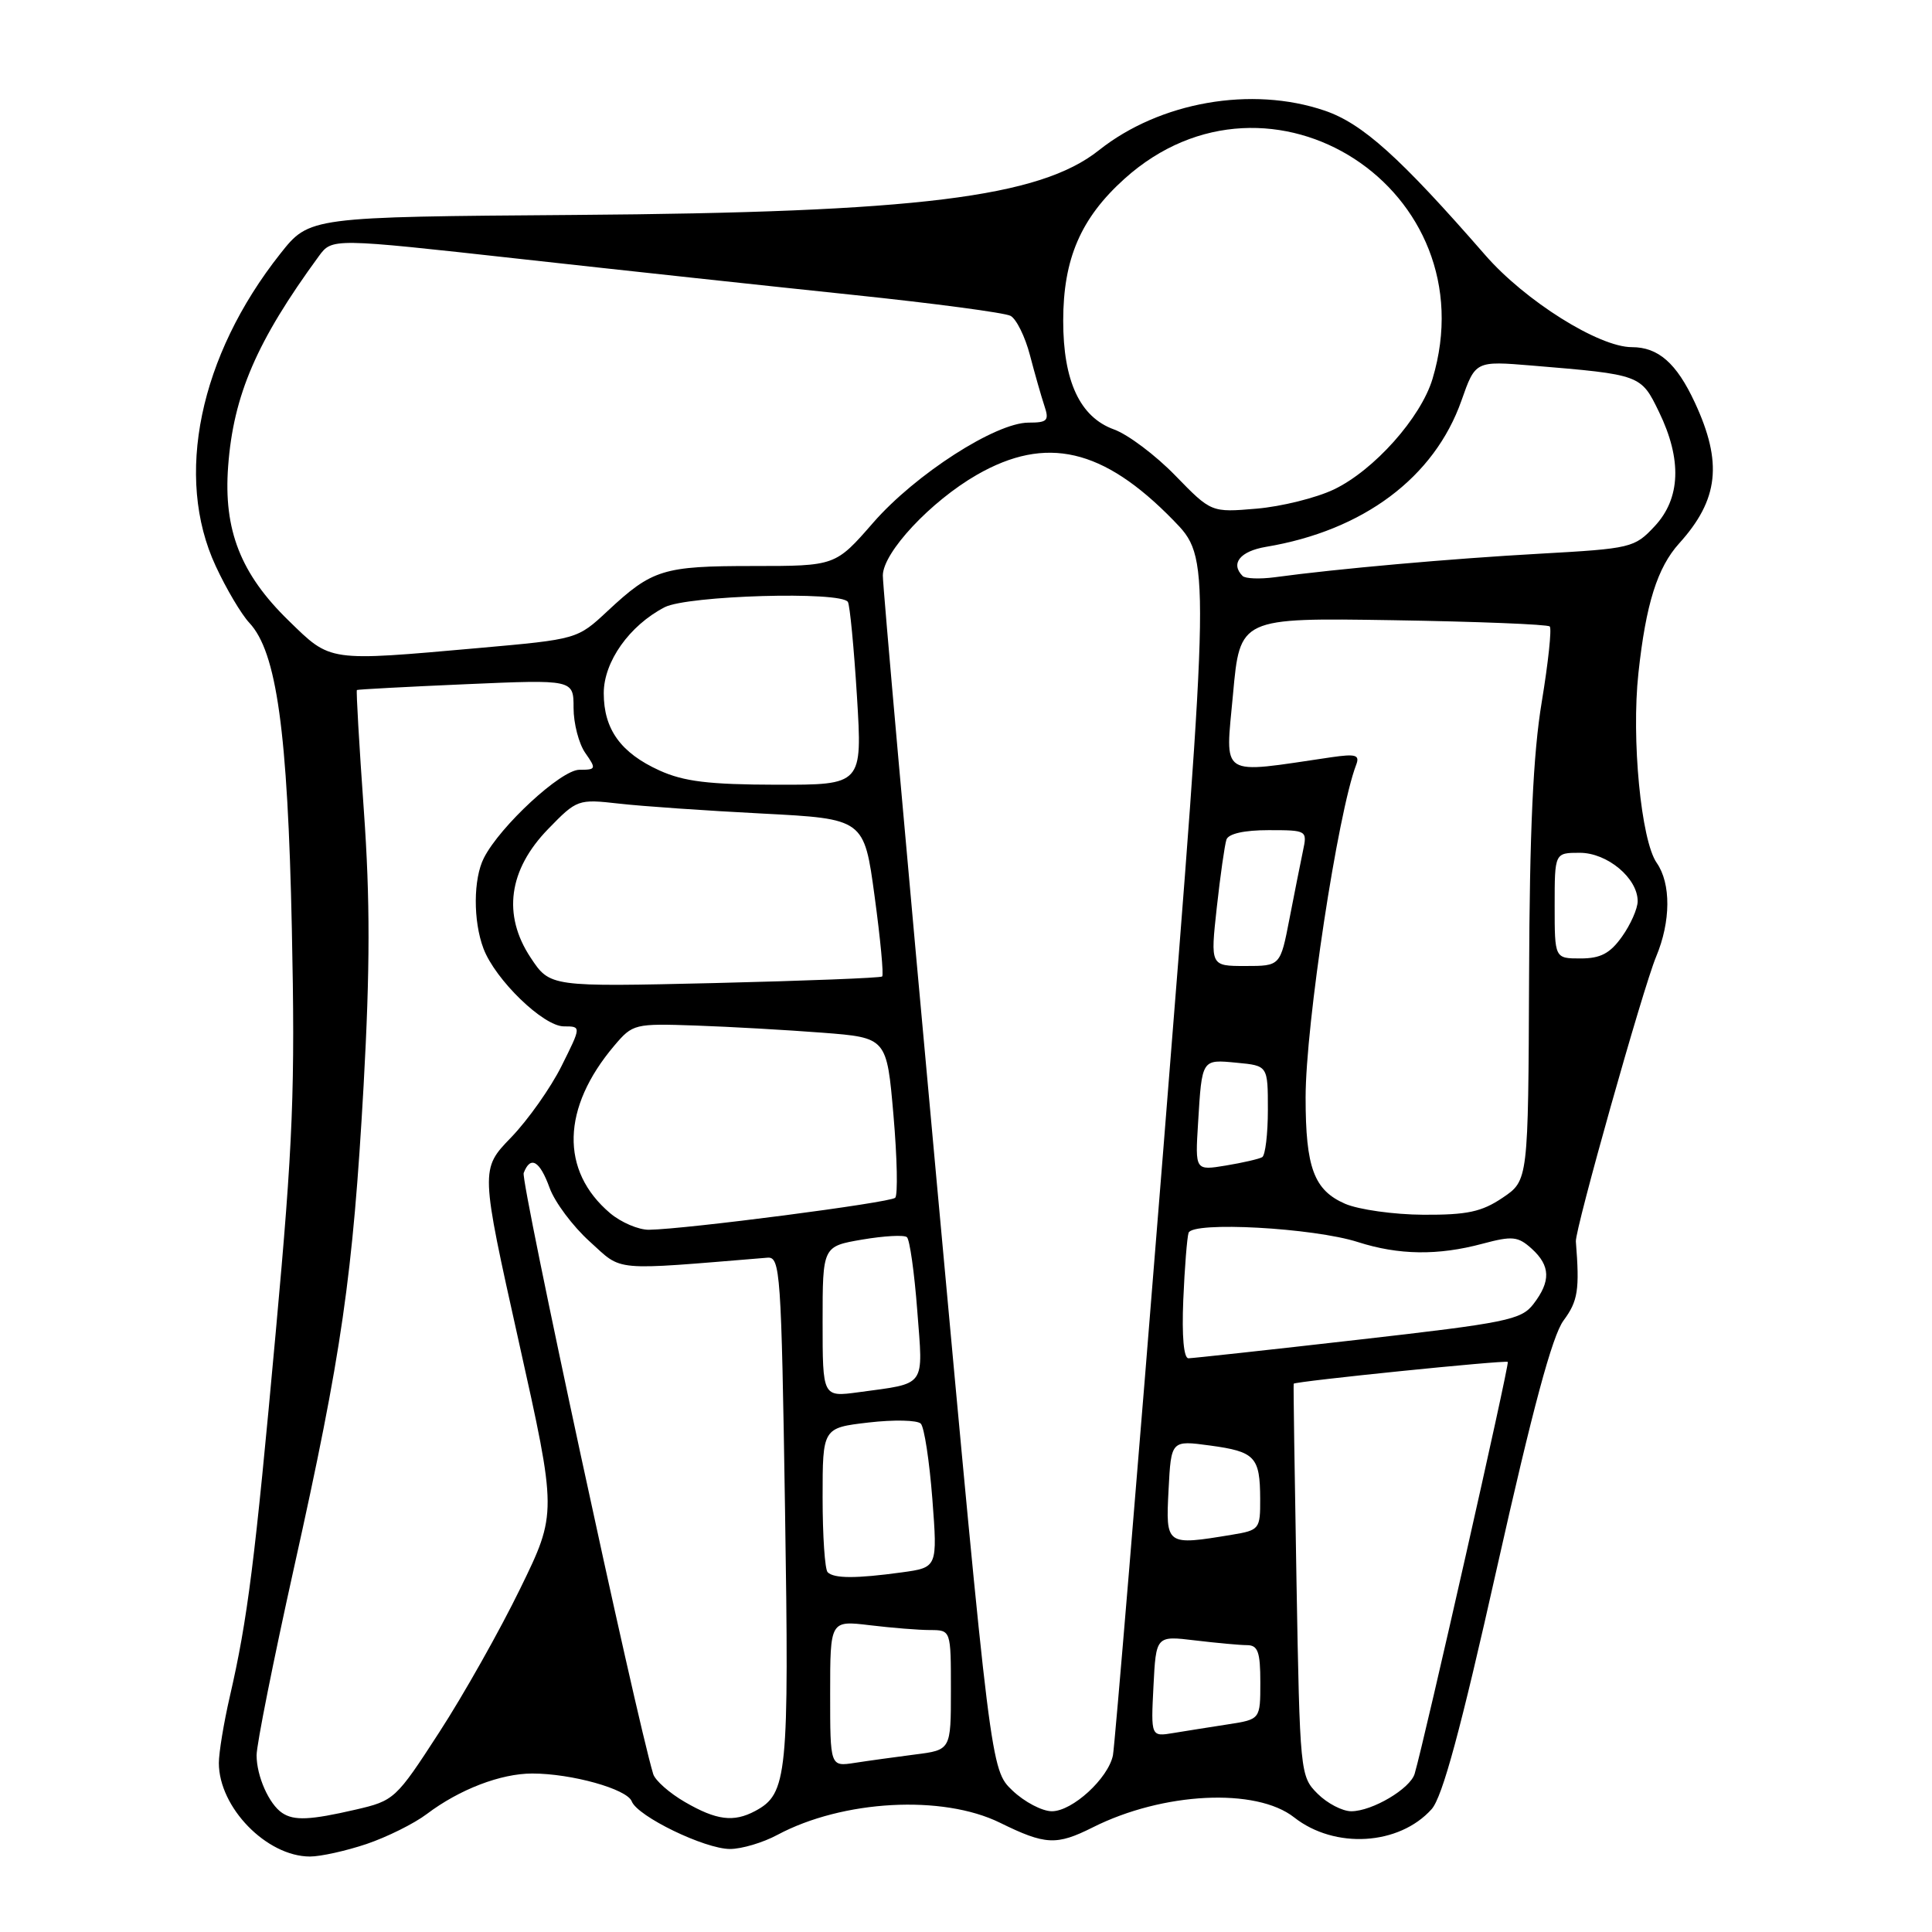 <?xml version="1.0" encoding="UTF-8" standalone="no"?>
<!DOCTYPE svg PUBLIC "-//W3C//DTD SVG 1.1//EN" "http://www.w3.org/Graphics/SVG/1.1/DTD/svg11.dtd" >
<svg xmlns="http://www.w3.org/2000/svg" xmlns:xlink="http://www.w3.org/1999/xlink" version="1.1" viewBox="0 0 256 256">
 <g >
 <path fill="currentColor"
d=" M 48.57 244.34 C 51.28 243.42 54.87 241.64 56.55 240.37 C 60.88 237.10 66.35 235.00 70.53 235.00 C 75.73 235.00 83.08 237.05 83.71 238.69 C 84.47 240.68 93.39 245.00 96.73 245.00 C 98.27 245.00 101.10 244.16 103.01 243.13 C 111.67 238.50 124.89 237.78 132.50 241.52 C 138.52 244.48 139.98 244.55 144.79 242.14 C 154.09 237.46 166.46 236.85 171.49 240.82 C 176.87 245.04 185.39 244.53 189.70 239.72 C 191.13 238.11 193.54 229.24 198.37 207.67 C 203.10 186.60 205.68 176.99 207.18 174.97 C 209.09 172.39 209.32 170.92 208.81 164.50 C 208.69 162.93 217.71 130.92 219.44 126.78 C 221.40 122.10 221.43 117.07 219.52 114.33 C 217.45 111.37 216.15 97.91 217.10 89.18 C 218.09 80.02 219.61 75.20 222.50 72.00 C 227.74 66.20 228.28 61.30 224.57 53.33 C 222.15 48.12 219.73 46.00 216.23 46.00 C 211.86 46.00 202.08 39.86 196.81 33.81 C 185.48 20.81 180.54 16.37 175.53 14.66 C 165.84 11.36 153.68 13.50 145.61 19.91 C 137.76 26.15 121.58 28.15 76.25 28.48 C 41.00 28.74 41.00 28.74 37.14 33.62 C 26.41 47.18 23.09 63.20 28.58 75.00 C 29.98 78.03 31.99 81.41 33.04 82.53 C 36.66 86.40 38.12 96.89 38.67 123.00 C 39.12 144.28 38.84 151.31 36.54 176.50 C 33.76 207.05 32.81 214.55 30.45 224.81 C 29.65 228.28 29.00 232.24 29.00 233.61 C 29.00 239.49 35.33 245.99 41.07 246.00 C 42.49 246.00 45.86 245.25 48.57 244.34 Z  M 37.40 240.23 C 35.65 239.07 34.00 235.35 34.00 232.58 C 34.00 231.17 36.23 220.00 38.95 207.76 C 45.30 179.24 46.75 169.16 48.18 143.83 C 49.04 128.35 49.05 119.18 48.21 107.37 C 47.59 98.68 47.18 91.51 47.29 91.43 C 47.41 91.35 53.91 91.00 61.75 90.66 C 76.00 90.04 76.00 90.04 76.00 93.80 C 76.00 95.86 76.70 98.56 77.56 99.78 C 79.03 101.88 78.99 102.00 76.77 102.00 C 74.35 102.00 66.27 109.46 64.12 113.68 C 62.71 116.44 62.68 122.02 64.06 125.68 C 65.62 129.82 72.00 136.00 74.72 136.00 C 77.03 136.00 77.03 136.00 74.41 141.25 C 72.97 144.14 69.96 148.40 67.72 150.72 C 63.65 154.93 63.65 154.93 68.73 177.72 C 73.81 200.50 73.81 200.50 68.93 210.50 C 66.25 216.00 61.43 224.57 58.20 229.54 C 52.46 238.40 52.25 238.60 47.10 239.79 C 41.09 241.18 38.96 241.27 37.40 240.23 Z  M 90.76 238.78 C 88.70 237.59 86.80 235.91 86.55 235.06 C 84.21 227.26 68.97 156.52 69.39 155.43 C 70.29 153.08 71.52 153.79 72.83 157.41 C 73.51 159.29 75.90 162.49 78.14 164.51 C 82.58 168.52 80.82 168.36 101.69 166.65 C 103.39 166.51 103.53 168.48 104.02 200.00 C 104.57 235.36 104.34 237.68 100.06 239.97 C 97.21 241.49 94.93 241.20 90.76 238.78 Z  M 134.15 237.25 C 131.27 234.50 131.27 234.50 124.11 156.50 C 120.17 113.60 116.96 77.49 116.98 76.25 C 117.01 73.18 123.33 66.43 129.45 62.91 C 138.62 57.66 146.16 59.39 155.45 68.91 C 160.40 73.98 160.40 73.98 154.15 152.24 C 150.71 195.28 147.70 231.44 147.47 232.59 C 146.84 235.65 142.10 240.00 139.38 240.00 C 138.09 240.00 135.73 238.76 134.15 237.25 Z  M 174.58 237.67 C 172.28 235.37 172.24 234.94 171.79 209.42 C 171.54 195.16 171.37 183.43 171.42 183.35 C 171.59 183.03 199.51 180.19 199.79 180.46 C 200.04 180.70 188.79 230.45 187.45 235.03 C 186.87 237.01 181.82 240.00 179.05 240.00 C 177.87 240.00 175.86 238.95 174.58 237.67 Z  M 110.00 224.41 C 110.00 214.72 110.00 214.72 115.25 215.35 C 118.14 215.70 121.74 215.99 123.25 215.99 C 126.00 216.00 126.00 216.00 126.00 223.94 C 126.00 231.88 126.00 231.88 121.25 232.48 C 118.64 232.82 115.04 233.31 113.25 233.59 C 110.00 234.09 110.00 234.09 110.00 224.41 Z  M 152.84 223.44 C 153.18 216.74 153.18 216.74 158.34 217.36 C 161.18 217.70 164.29 217.99 165.25 217.99 C 166.68 218.00 167.00 218.90 167.00 222.91 C 167.00 227.82 167.00 227.82 162.75 228.48 C 160.41 228.84 157.15 229.36 155.50 229.63 C 152.50 230.13 152.50 230.13 152.84 223.44 Z  M 109.67 208.33 C 109.30 207.97 109.00 203.51 109.00 198.43 C 109.00 189.20 109.00 189.20 115.09 188.49 C 118.44 188.10 121.56 188.17 122.01 188.64 C 122.47 189.11 123.15 193.59 123.54 198.60 C 124.23 207.70 124.23 207.70 119.48 208.35 C 113.42 209.18 110.51 209.17 109.67 208.33 Z  M 154.84 197.42 C 155.18 190.84 155.18 190.84 160.34 191.54 C 166.32 192.35 166.96 193.04 166.98 198.62 C 167.00 202.61 166.88 202.76 163.25 203.36 C 154.48 204.81 154.46 204.79 154.84 197.42 Z  M 109.00 175.14 C 109.00 165.15 109.00 165.15 114.25 164.25 C 117.14 163.76 119.80 163.61 120.17 163.93 C 120.54 164.24 121.16 168.61 121.54 173.64 C 122.33 183.95 122.84 183.24 113.75 184.48 C 109.00 185.12 109.00 185.12 109.00 175.14 Z  M 156.79 172.25 C 156.97 167.99 157.29 163.99 157.49 163.36 C 157.98 161.81 174.03 162.69 179.93 164.58 C 185.33 166.31 190.53 166.39 196.44 164.80 C 200.41 163.74 201.14 163.82 202.96 165.46 C 205.45 167.72 205.51 169.77 203.19 172.79 C 201.58 174.89 199.66 175.28 179.97 177.52 C 168.16 178.87 158.04 179.97 157.48 179.98 C 156.85 179.99 156.59 177.07 156.79 172.25 Z  M 80.84 160.75 C 74.21 155.13 74.41 146.80 81.40 138.55 C 83.84 135.67 84.08 135.61 92.20 135.89 C 96.76 136.05 104.33 136.48 109.00 136.84 C 117.50 137.50 117.50 137.50 118.39 147.78 C 118.88 153.43 118.98 158.35 118.62 158.71 C 117.98 159.36 90.88 162.88 86.00 162.95 C 84.62 162.97 82.30 161.98 80.84 160.75 Z  M 178.24 159.51 C 174.11 157.71 173.00 154.74 173.00 145.43 C 173.00 135.76 177.27 107.68 179.70 101.34 C 180.20 100.03 179.66 99.87 176.40 100.34 C 161.35 102.55 162.36 103.20 163.38 91.99 C 164.30 81.86 164.30 81.86 184.57 82.18 C 195.72 82.36 205.07 82.73 205.35 83.01 C 205.63 83.30 205.15 87.80 204.29 93.01 C 203.15 99.85 202.68 110.04 202.61 129.46 C 202.50 156.42 202.50 156.42 199.10 158.71 C 196.33 160.58 194.39 160.99 188.60 160.96 C 184.70 160.94 180.03 160.28 178.24 159.51 Z  M 158.75 148.81 C 159.27 140.27 159.21 140.37 163.89 140.82 C 168.00 141.21 168.00 141.21 168.00 147.05 C 168.00 150.26 167.66 153.08 167.25 153.33 C 166.84 153.57 164.67 154.07 162.43 154.44 C 158.36 155.11 158.36 155.11 158.75 148.81 Z  M 70.31 126.89 C 66.56 121.23 67.38 115.25 72.64 109.84 C 76.44 105.93 76.59 105.87 82.00 106.48 C 85.03 106.83 93.58 107.42 101.00 107.80 C 114.50 108.50 114.50 108.50 115.89 118.77 C 116.66 124.42 117.11 129.20 116.89 129.39 C 116.68 129.58 106.69 129.97 94.69 130.26 C 72.88 130.77 72.88 130.77 70.31 126.89 Z  M 161.23 120.25 C 161.70 115.99 162.28 111.94 162.51 111.25 C 162.78 110.47 164.86 110.00 168.09 110.00 C 173.18 110.00 173.23 110.03 172.65 112.75 C 172.33 114.26 171.53 118.31 170.86 121.75 C 169.65 128.00 169.65 128.00 165.01 128.00 C 160.38 128.00 160.38 128.00 161.23 120.25 Z  M 206.00 120.00 C 206.00 113.00 206.00 113.00 209.33 113.00 C 212.98 113.00 217.00 116.36 217.00 119.41 C 217.00 120.39 216.07 122.50 214.93 124.10 C 213.34 126.34 212.08 127.00 209.43 127.00 C 206.00 127.00 206.00 127.00 206.00 120.00 Z  M 87.38 102.09 C 82.25 99.76 80.00 96.63 80.00 91.85 C 80.00 87.68 83.40 82.88 88.07 80.46 C 91.10 78.90 111.46 78.31 112.35 79.76 C 112.61 80.18 113.15 85.81 113.55 92.26 C 114.27 104.00 114.27 104.00 102.89 103.98 C 93.93 103.96 90.62 103.56 87.38 102.09 Z  M 38.24 82.23 C 31.88 76.04 29.60 70.22 30.23 61.79 C 30.93 52.35 34.01 45.21 42.25 33.94 C 44.01 31.55 44.01 31.55 68.75 34.29 C 82.36 35.80 102.28 37.95 113.00 39.07 C 123.72 40.19 133.13 41.44 133.90 41.85 C 134.67 42.26 135.83 44.60 136.47 47.05 C 137.11 49.50 137.97 52.51 138.38 53.75 C 139.05 55.73 138.80 56.00 136.29 56.00 C 131.93 56.00 121.29 62.85 115.71 69.25 C 110.70 75.00 110.70 75.00 99.78 75.00 C 87.84 75.00 86.43 75.44 80.50 80.97 C 76.50 84.70 76.50 84.70 63.50 85.86 C 43.33 87.65 43.88 87.73 38.24 82.23 Z  M 164.65 76.32 C 163.01 74.67 164.32 73.04 167.75 72.46 C 180.67 70.30 190.06 63.26 193.65 53.08 C 195.50 47.82 195.50 47.82 203.00 48.44 C 217.43 49.64 217.43 49.64 219.83 54.59 C 222.89 60.89 222.69 66.05 219.25 69.73 C 216.58 72.59 216.15 72.69 204.00 73.37 C 192.28 74.02 177.11 75.37 168.90 76.49 C 166.93 76.75 165.01 76.68 164.65 76.32 Z  M 155.74 63.02 C 153.12 60.32 149.46 57.57 147.60 56.90 C 143.10 55.27 140.88 50.51 140.88 42.51 C 140.88 34.29 143.21 28.90 149.01 23.68 C 168.31 6.33 197.32 25.18 189.82 50.19 C 188.28 55.34 182.06 62.32 176.74 64.86 C 174.41 65.97 169.80 67.12 166.50 67.40 C 160.50 67.91 160.50 67.91 155.74 63.02 Z "/>
</g>
</svg>